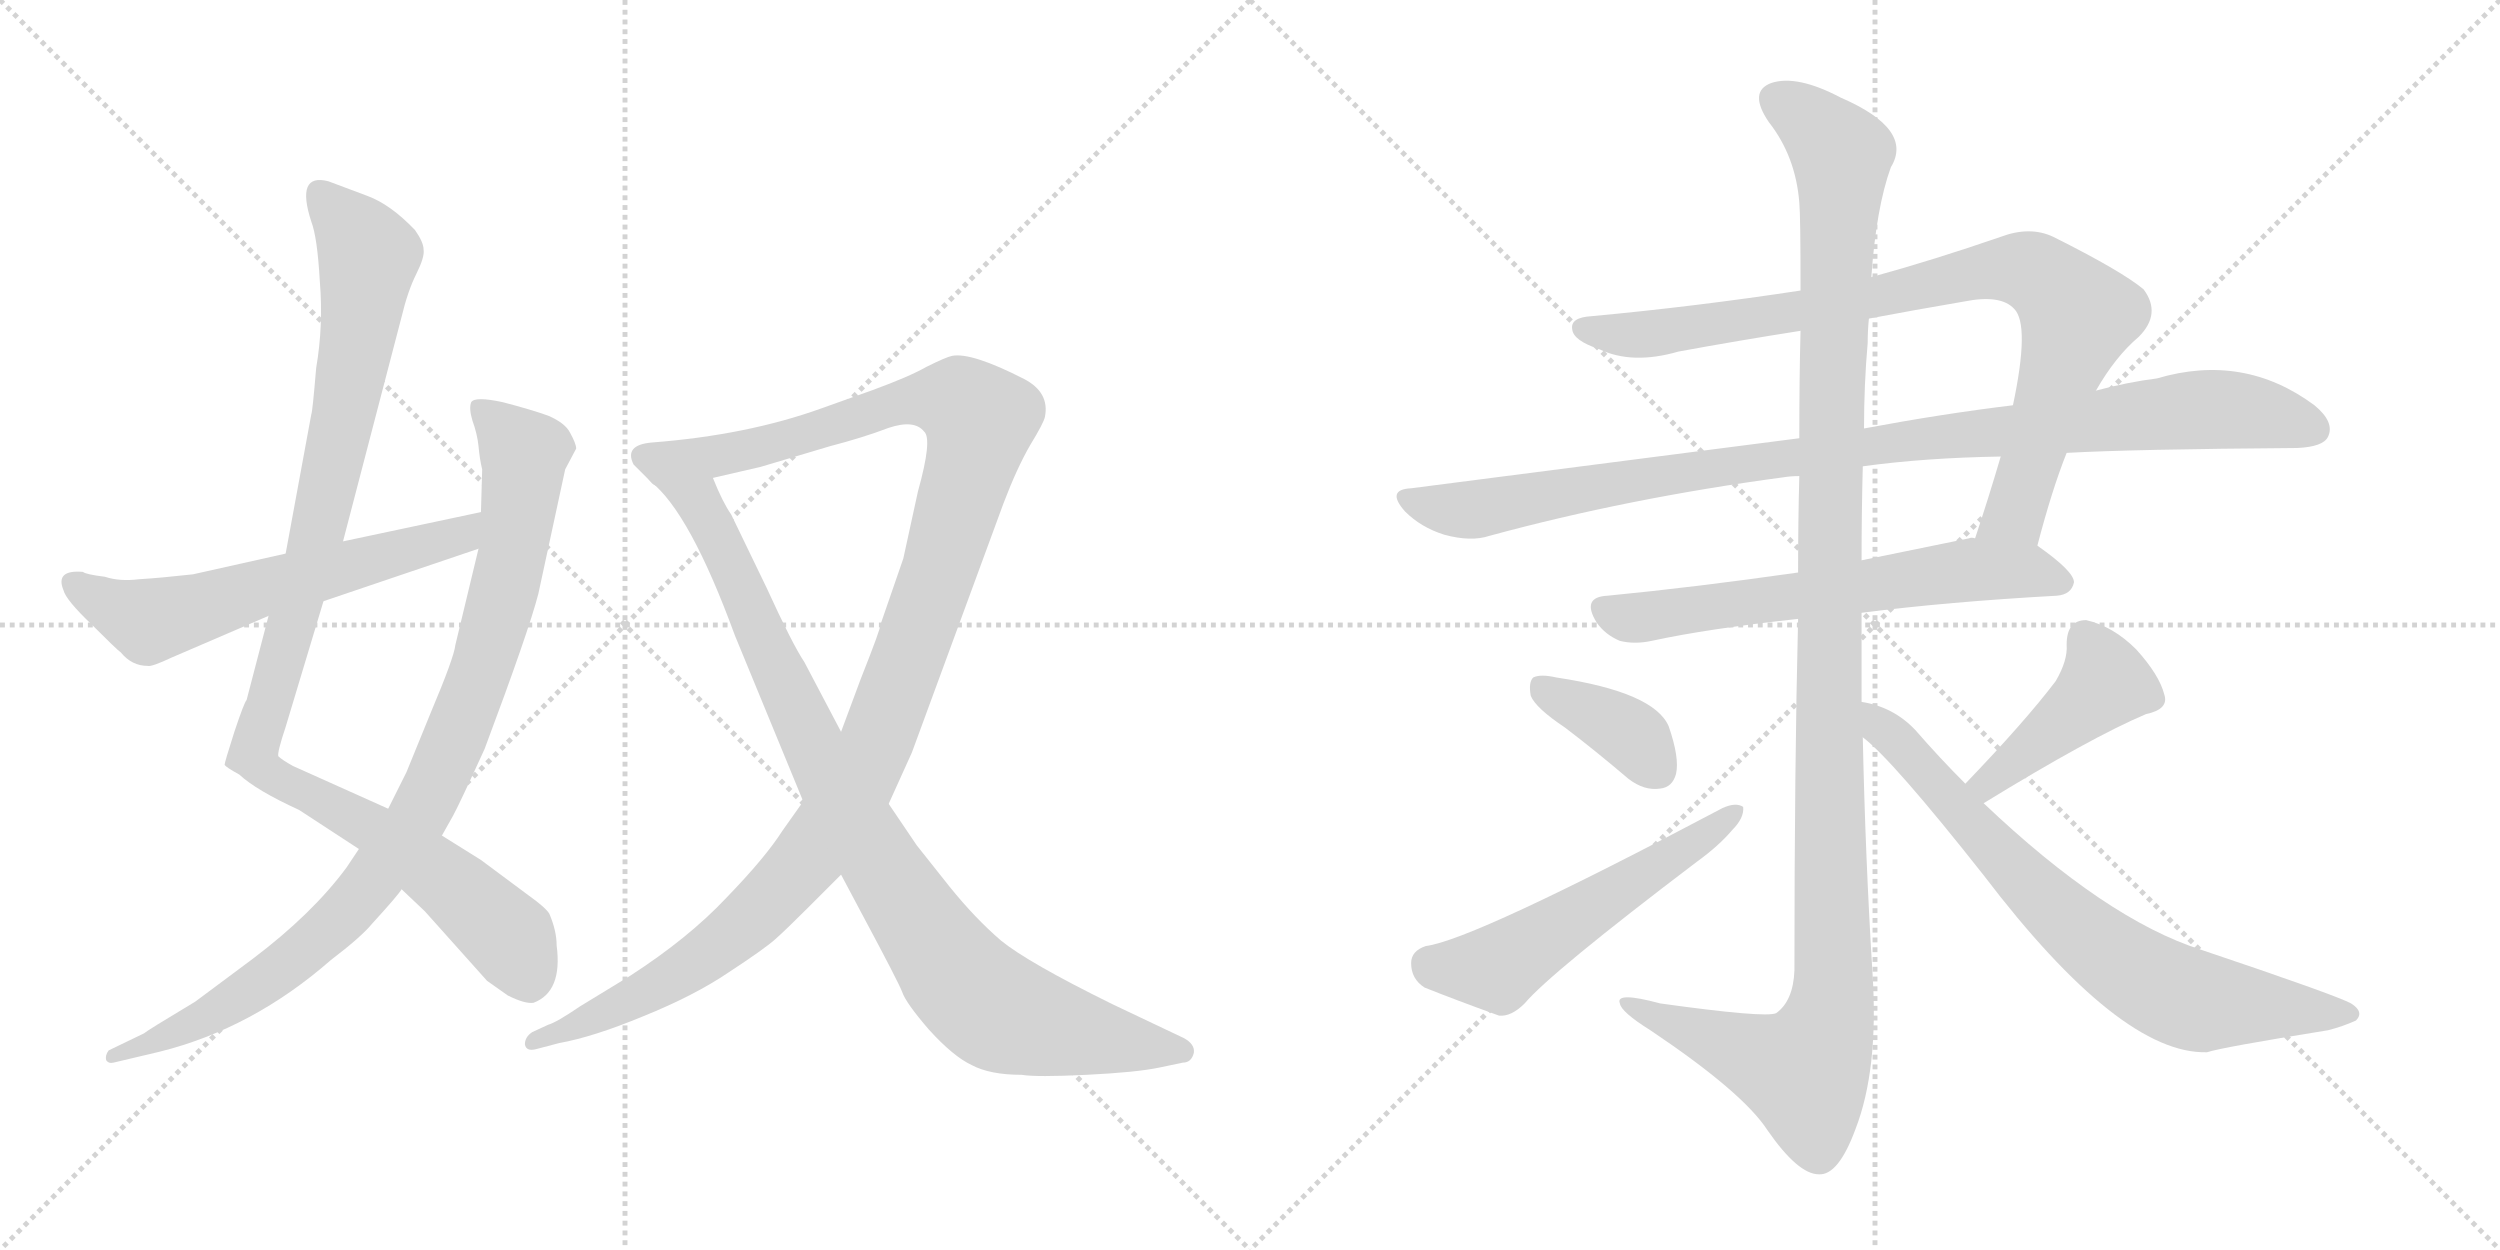 <svg version="1.1" viewBox="0 0 2048 1024" xmlns="http://www.w3.org/2000/svg">
  <g stroke="lightgray" stroke-dasharray="1,1" stroke-width="1" transform="scale(4, 4)">
    <line x1="0" y1="0" x2="256" y2="256"></line>
    <line x1="256" y1="0" x2="0" y2="256"></line>
    <line x1="128" y1="0" x2="128" y2="256"></line>
    <line x1="0" y1="128" x2="256" y2="128"></line>
    <line x1="256" y1="0" x2="512" y2="256"></line>
    <line x1="512" y1="0" x2="256" y2="256"></line>
    <line x1="384" y1="0" x2="384" y2="256"></line>
    <line x1="256" y1="128" x2="512" y2="128"></line>
  </g>
<g transform="scale(1, -1) translate(0, -850)">
   <style type="text/css">
    @keyframes keyframes0 {
      from {
       stroke: black;
       stroke-dashoffset: 1041;
       stroke-width: 128;
       }
       77% {
       animation-timing-function: step-end;
       stroke: black;
       stroke-dashoffset: 0;
       stroke-width: 128;
       }
       to {
       stroke: black;
       stroke-width: 1024;
       }
       }
       #make-me-a-hanzi-animation-0 {
         animation: keyframes0 1.097s both;
         animation-delay: 0s;
         animation-timing-function: linear;
       }
    @keyframes keyframes1 {
      from {
       stroke: black;
       stroke-dashoffset: 944;
       stroke-width: 128;
       }
       75% {
       animation-timing-function: step-end;
       stroke: black;
       stroke-dashoffset: 0;
       stroke-width: 128;
       }
       to {
       stroke: black;
       stroke-width: 1024;
       }
       }
       #make-me-a-hanzi-animation-1 {
         animation: keyframes1 1.018s both;
         animation-delay: 1.097s;
         animation-timing-function: linear;
       }
    @keyframes keyframes2 {
      from {
       stroke: black;
       stroke-dashoffset: 604;
       stroke-width: 128;
       }
       66% {
       animation-timing-function: step-end;
       stroke: black;
       stroke-dashoffset: 0;
       stroke-width: 128;
       }
       to {
       stroke: black;
       stroke-width: 1024;
       }
       }
       #make-me-a-hanzi-animation-2 {
         animation: keyframes2 0.742s both;
         animation-delay: 2.115s;
         animation-timing-function: linear;
       }
    @keyframes keyframes3 {
      from {
       stroke: black;
       stroke-dashoffset: 1202;
       stroke-width: 128;
       }
       80% {
       animation-timing-function: step-end;
       stroke: black;
       stroke-dashoffset: 0;
       stroke-width: 128;
       }
       to {
       stroke: black;
       stroke-width: 1024;
       }
       }
       #make-me-a-hanzi-animation-3 {
         animation: keyframes3 1.228s both;
         animation-delay: 2.857s;
         animation-timing-function: linear;
       }
    @keyframes keyframes4 {
      from {
       stroke: black;
       stroke-dashoffset: 935;
       stroke-width: 128;
       }
       75% {
       animation-timing-function: step-end;
       stroke: black;
       stroke-dashoffset: 0;
       stroke-width: 128;
       }
       to {
       stroke: black;
       stroke-width: 1024;
       }
       }
       #make-me-a-hanzi-animation-4 {
         animation: keyframes4 1.011s both;
         animation-delay: 4.085s;
         animation-timing-function: linear;
       }
    @keyframes keyframes5 {
      from {
       stroke: black;
       stroke-dashoffset: 880;
       stroke-width: 128;
       }
       74% {
       animation-timing-function: step-end;
       stroke: black;
       stroke-dashoffset: 0;
       stroke-width: 128;
       }
       to {
       stroke: black;
       stroke-width: 1024;
       }
       }
       #make-me-a-hanzi-animation-5 {
         animation: keyframes5 0.966s both;
         animation-delay: 5.096s;
         animation-timing-function: linear;
       }
    @keyframes keyframes6 {
      from {
       stroke: black;
       stroke-dashoffset: 1008;
       stroke-width: 128;
       }
       77% {
       animation-timing-function: step-end;
       stroke: black;
       stroke-dashoffset: 0;
       stroke-width: 128;
       }
       to {
       stroke: black;
       stroke-width: 1024;
       }
       }
       #make-me-a-hanzi-animation-6 {
         animation: keyframes6 1.07s both;
         animation-delay: 6.062s;
         animation-timing-function: linear;
       }
    @keyframes keyframes7 {
      from {
       stroke: black;
       stroke-dashoffset: 638;
       stroke-width: 128;
       }
       67% {
       animation-timing-function: step-end;
       stroke: black;
       stroke-dashoffset: 0;
       stroke-width: 128;
       }
       to {
       stroke: black;
       stroke-width: 1024;
       }
       }
       #make-me-a-hanzi-animation-7 {
         animation: keyframes7 0.769s both;
         animation-delay: 7.132s;
         animation-timing-function: linear;
       }
    @keyframes keyframes8 {
      from {
       stroke: black;
       stroke-dashoffset: 1238;
       stroke-width: 128;
       }
       80% {
       animation-timing-function: step-end;
       stroke: black;
       stroke-dashoffset: 0;
       stroke-width: 128;
       }
       to {
       stroke: black;
       stroke-width: 1024;
       }
       }
       #make-me-a-hanzi-animation-8 {
         animation: keyframes8 1.257s both;
         animation-delay: 7.902s;
         animation-timing-function: linear;
       }
    @keyframes keyframes9 {
      from {
       stroke: black;
       stroke-dashoffset: 377;
       stroke-width: 128;
       }
       55% {
       animation-timing-function: step-end;
       stroke: black;
       stroke-dashoffset: 0;
       stroke-width: 128;
       }
       to {
       stroke: black;
       stroke-width: 1024;
       }
       }
       #make-me-a-hanzi-animation-9 {
         animation: keyframes9 0.557s both;
         animation-delay: 9.159s;
         animation-timing-function: linear;
       }
    @keyframes keyframes10 {
      from {
       stroke: black;
       stroke-dashoffset: 548;
       stroke-width: 128;
       }
       64% {
       animation-timing-function: step-end;
       stroke: black;
       stroke-dashoffset: 0;
       stroke-width: 128;
       }
       to {
       stroke: black;
       stroke-width: 1024;
       }
       }
       #make-me-a-hanzi-animation-10 {
         animation: keyframes10 0.696s both;
         animation-delay: 9.716s;
         animation-timing-function: linear;
       }
    @keyframes keyframes11 {
      from {
       stroke: black;
       stroke-dashoffset: 428;
       stroke-width: 128;
       }
       58% {
       animation-timing-function: step-end;
       stroke: black;
       stroke-dashoffset: 0;
       stroke-width: 128;
       }
       to {
       stroke: black;
       stroke-width: 1024;
       }
       }
       #make-me-a-hanzi-animation-11 {
         animation: keyframes11 0.598s both;
         animation-delay: 10.412s;
         animation-timing-function: linear;
       }
    @keyframes keyframes12 {
      from {
       stroke: black;
       stroke-dashoffset: 741;
       stroke-width: 128;
       }
       71% {
       animation-timing-function: step-end;
       stroke: black;
       stroke-dashoffset: 0;
       stroke-width: 128;
       }
       to {
       stroke: black;
       stroke-width: 1024;
       }
       }
       #make-me-a-hanzi-animation-12 {
         animation: keyframes12 0.853s both;
         animation-delay: 11.01s;
         animation-timing-function: linear;
       }
</style>
<path d="M 281.0 406.5 L 329.0 590.5 Q 334.0 611.5 341.0 625.5 Q 348.0 639.5 347.0 645.5 Q 347.0 651.5 340.0 661.5 Q 320.0 682.5 301.0 689.5 L 269.0 701.5 Q 242.0 708.5 255.0 668.5 Q 260.0 655.5 262.0 619.5 Q 265.0 583.5 259.0 548.5 Q 256.0 512.5 255.0 510.5 L 234.0 396.5 L 220.0 345.5 L 202.0 276.5 Q 200.0 274.5 192.0 250.5 Q 184.0 225.5 184.0 223.5 Q 185.0 221.5 196.0 215.5 Q 210.0 202.5 245.0 186.5 L 294.0 154.5 L 329.0 121.5 L 348.0 103.5 L 399.0 46.5 L 416.0 34.5 Q 430.0 27.5 437.0 28.5 Q 461.0 37.5 456.0 75.5 Q 456.0 87.5 450.0 101.5 Q 447.0 106.5 433.0 116.5 L 394.0 145.5 L 362.0 165.5 L 318.0 187.5 L 240.0 222.5 Q 231.0 227.5 228.0 230.5 Q 227.0 233.5 234.0 254.5 L 265.0 357.5 L 281.0 406.5 Z" fill="lightgray"></path> 
<path d="M 441.0 363.5 L 463.0 465.5 L 472.0 482.5 Q 472.0 486.5 467.0 495.5 Q 463.0 503.5 449.0 509.5 Q 435.0 514.5 412.0 520.5 Q 389.0 525.5 386.0 520.5 Q 384.0 515.5 387.0 505.5 Q 391.0 494.5 392.0 484.5 Q 393.0 473.5 395.0 465.5 L 394.0 430.5 L 392.0 400.5 L 373.0 321.5 Q 372.0 311.5 353.0 266.5 L 333.0 217.5 L 318.0 187.5 L 294.0 154.5 L 284.0 139.5 Q 256.0 101.5 207.0 64.5 L 160.0 29.5 Q 120.0 5.5 118.0 3.5 L 89.0 -10.5 Q 86.0 -14.5 87.0 -18.5 Q 89.0 -21.5 93.0 -20.5 L 131.0 -11.5 Q 207.0 7.5 271.0 63.5 Q 296.0 82.5 305.0 93.5 Q 326.0 116.5 329.0 121.5 L 362.0 165.5 L 371.0 181.5 Q 376.0 190.5 397.0 236.5 Q 433.0 332.5 441.0 363.5 Z" fill="lightgray"></path> 
<path d="M 394.0 430.5 L 281.0 406.5 L 234.0 396.5 L 158.0 379.5 Q 131.0 376.5 114.0 375.5 Q 98.0 373.5 86.0 377.5 Q 70.0 379.5 68.0 381.5 Q 45.0 383.5 52.0 366.5 Q 54.0 358.5 75.0 338.5 Q 96.0 317.5 99.0 315.5 Q 108.0 304.5 121.0 304.5 Q 124.0 303.5 141.0 311.5 L 220.0 345.5 L 265.0 357.5 L 392.0 400.5 C 420.0 410.5 423.0 436.5 394.0 430.5 Z" fill="lightgray"></path> 
<path d="M 658.0 193.5 L 641.0 169.5 Q 627.0 147.5 595.0 114.5 Q 564.0 81.5 516.0 50.5 L 475.0 25.5 Q 456.0 12.5 449.0 10.5 L 436.0 4.5 Q 430.0 0.5 430.0 -5.5 Q 431.0 -11.5 439.0 -9.5 L 458.0 -4.5 Q 486.0 0.5 527.0 17.5 Q 569.0 34.5 597.0 53.5 Q 626.0 72.5 635.0 80.5 Q 644.0 88.5 661.0 105.5 L 689.0 133.5 L 728.0 191.5 L 747.0 233.5 L 822.0 437.5 Q 833.0 466.5 844.0 485.5 Q 855.0 503.5 856.0 508.5 Q 860.0 528.5 839.0 539.5 Q 796.0 561.5 780.0 558.5 Q 775.0 557.5 759.0 549.5 Q 745.0 541.5 715.0 530.5 L 673.0 515.5 Q 612.0 493.5 534.0 487.5 Q 511.0 485.5 519.0 469.5 L 533.0 455.5 C 538.0 447.5 555.0 451.5 584.0 458.5 L 623.0 467.5 L 680.0 484.5 Q 707.0 491.5 728.0 499.5 Q 749.0 506.5 757.0 496.5 Q 764.0 490.5 752.0 447.5 L 740.0 392.5 L 721.0 337.5 Q 722.0 336.5 705.0 293.5 L 689.0 250.5 L 658.0 193.5 Z" fill="lightgray"></path> 
<path d="M 602.0 329.5 L 658.0 193.5 L 689.0 133.5 L 706.0 101.5 Q 736.0 45.5 739.0 37.5 Q 742.0 28.5 761.0 6.5 Q 781.0 -15.5 796.0 -22.5 Q 811.0 -30.5 837.0 -30.5 Q 849.0 -32.5 890.0 -30.5 Q 931.0 -28.5 950.0 -24.5 L 969.0 -20.5 Q 976.0 -20.5 978.0 -12.5 Q 979.0 -5.5 970.0 -0.5 L 911.0 27.5 Q 842.0 61.5 820.0 79.5 Q 799.0 97.5 778.0 123.5 L 751.0 157.5 L 728.0 191.5 L 689.0 250.5 L 659.0 307.5 Q 649.0 322.5 628.0 368.5 L 599.0 428.5 Q 592.0 438.5 584.0 458.5 C 572.0 485.5 512.0 477.5 533.0 455.5 Q 565.0 430.5 602.0 329.5 Z" fill="lightgray"></path> 
<path d="M 1669.0 403.0 Q 1681.0 449.0 1693.0 479.0 L 1717.0 530.0 Q 1733.0 558.0 1752.0 574.0 Q 1771.0 593.0 1756.0 613.0 Q 1738.0 628.0 1682.0 656.0 Q 1663.0 665.0 1639.0 656.0 Q 1584.0 637.0 1533.0 623.0 L 1475.0 612.0 Q 1390.0 599.0 1304.0 591.0 Q 1286.0 590.0 1288.0 580.0 Q 1289.0 571.0 1310.0 564.0 Q 1337.0 551.0 1375.0 562.0 Q 1424.0 571.0 1475.0 579.0 L 1531.0 589.0 Q 1568.0 596.0 1609.0 603.0 Q 1639.0 609.0 1650.0 597.0 Q 1663.0 584.0 1649.0 518.0 L 1639.0 476.0 Q 1629.0 442.0 1618.0 409.0 C 1609.0 380.0 1661.0 374.0 1669.0 403.0 Z" fill="lightgray"></path> 
<path d="M 1693.0 479.0 Q 1747.0 482.0 1882.0 483.0 Q 1903.0 484.0 1907.0 492.0 Q 1913.0 504.0 1896.0 518.0 Q 1838.0 561.0 1767.0 540.0 Q 1743.0 537.0 1717.0 530.0 L 1649.0 518.0 Q 1591.0 511.0 1527.0 499.0 L 1474.0 491.0 L 1156.0 450.0 Q 1135.0 449.0 1151.0 431.0 Q 1164.0 418.0 1183.0 412.0 Q 1205.0 406.0 1220.0 411.0 Q 1334.0 442.0 1461.0 459.0 Q 1467.0 460.0 1474.0 460.0 L 1526.0 468.0 Q 1577.0 475.0 1639.0 476.0 L 1693.0 479.0 Z" fill="lightgray"></path> 
<path d="M 1525.0 348.0 Q 1595.0 357.0 1685.0 362.0 Q 1697.0 363.0 1699.0 373.0 Q 1699.0 382.0 1669.0 403.0 C 1655.0 413.0 1648.0 413.0 1618.0 409.0 Q 1615.0 410.0 1613.0 409.0 L 1525.0 391.0 L 1473.0 381.0 Q 1389.0 369.0 1317.0 362.0 Q 1295.0 361.0 1308.0 340.0 Q 1315.0 330.0 1327.0 325.0 Q 1339.0 322.0 1353.0 325.0 Q 1399.0 335.0 1473.0 343.0 L 1525.0 348.0 Z" fill="lightgray"></path> 
<path d="M 1525.0 275.0 L 1525.0 348.0 L 1525.0 391.0 Q 1525.0 430.0 1526.0 468.0 L 1527.0 499.0 Q 1527.0 535.0 1530.0 569.0 Q 1530.0 579.0 1531.0 589.0 L 1533.0 623.0 Q 1537.0 680.0 1549.0 713.0 Q 1568.0 744.0 1508.0 770.0 Q 1472.0 789.0 1451.0 782.0 Q 1432.0 775.0 1449.0 750.0 Q 1471.0 722.0 1474.0 684.0 Q 1475.0 674.0 1475.0 612.0 L 1475.0 579.0 Q 1474.0 542.0 1474.0 491.0 L 1474.0 460.0 Q 1473.0 424.0 1473.0 381.0 L 1473.0 343.0 Q 1470.0 222.0 1470.0 55.0 Q 1469.0 30.0 1455.0 20.0 Q 1446.0 16.0 1360.0 28.0 Q 1323.0 38.0 1327.0 28.0 Q 1328.0 21.0 1352.0 6.0 Q 1428.0 -45.0 1448.0 -76.0 Q 1473.0 -112.0 1490.0 -112.0 Q 1506.0 -113.0 1520.0 -75.0 Q 1539.0 -26.0 1534.0 52.0 Q 1528.0 149.0 1526.0 246.0 L 1525.0 275.0 Z" fill="lightgray"></path> 
<path d="M 1282.0 254.0 Q 1307.0 235.0 1334.0 212.0 Q 1347.0 202.0 1360.0 204.0 Q 1370.0 205.0 1373.0 216.0 Q 1376.0 229.0 1367.0 255.0 Q 1355.0 283.0 1275.0 295.0 Q 1262.0 298.0 1256.0 295.0 Q 1252.0 291.0 1254.0 280.0 Q 1258.0 270.0 1282.0 254.0 Z" fill="lightgray"></path> 
<path d="M 1168.0 75.0 Q 1156.0 71.0 1156.0 61.0 Q 1156.0 48.0 1167.0 41.0 Q 1192.0 31.0 1228.0 18.0 Q 1238.0 17.0 1249.0 28.0 Q 1270.0 53.0 1390.0 144.0 Q 1408.0 157.0 1419.0 170.0 Q 1429.0 180.0 1428.0 189.0 Q 1422.0 193.0 1411.0 188.0 Q 1207.0 80.0 1168.0 75.0 Z" fill="lightgray"></path> 
<path d="M 1625.0 192.0 Q 1713.0 246.0 1758.0 265.0 Q 1777.0 269.0 1773.0 281.0 Q 1769.0 297.0 1750.0 318.0 Q 1731.0 337.0 1709.0 342.0 Q 1693.0 342.0 1693.0 322.0 Q 1694.0 309.0 1684.0 292.0 Q 1659.0 259.0 1610.0 208.0 C 1589.0 186.0 1599.0 176.0 1625.0 192.0 Z" fill="lightgray"></path> 
<path d="M 1610.0 208.0 Q 1589.0 229.0 1569.0 252.0 Q 1551.0 271.0 1525.0 275.0 C 1496.0 282.0 1504.0 266.0 1526.0 246.0 Q 1550.0 228.0 1625.0 133.0 Q 1737.0 -14.0 1808.0 -12.0 Q 1820.0 -8.0 1907.0 6.0 Q 1919.0 9.0 1930.0 14.0 Q 1937.0 21.0 1926.0 28.0 Q 1913.0 35.0 1803.0 72.0 Q 1725.0 97.0 1625.0 192.0 L 1610.0 208.0 Z" fill="lightgray"></path> 
      <clipPath id="make-me-a-hanzi-clip-0">
      <path d="M 281.0 406.5 L 329.0 590.5 Q 334.0 611.5 341.0 625.5 Q 348.0 639.5 347.0 645.5 Q 347.0 651.5 340.0 661.5 Q 320.0 682.5 301.0 689.5 L 269.0 701.5 Q 242.0 708.5 255.0 668.5 Q 260.0 655.5 262.0 619.5 Q 265.0 583.5 259.0 548.5 Q 256.0 512.5 255.0 510.5 L 234.0 396.5 L 220.0 345.5 L 202.0 276.5 Q 200.0 274.5 192.0 250.5 Q 184.0 225.5 184.0 223.5 Q 185.0 221.5 196.0 215.5 Q 210.0 202.5 245.0 186.5 L 294.0 154.5 L 329.0 121.5 L 348.0 103.5 L 399.0 46.5 L 416.0 34.5 Q 430.0 27.5 437.0 28.5 Q 461.0 37.5 456.0 75.5 Q 456.0 87.5 450.0 101.5 Q 447.0 106.5 433.0 116.5 L 394.0 145.5 L 362.0 165.5 L 318.0 187.5 L 240.0 222.5 Q 231.0 227.5 228.0 230.5 Q 227.0 233.5 234.0 254.5 L 265.0 357.5 L 281.0 406.5 Z" fill="lightgray"></path>
      </clipPath>
      <path clip-path="url(#make-me-a-hanzi-clip-0)" d="M 263.0 691.5 L 302.0 636.5 L 262.0 419.5 L 207.0 233.5 L 218.0 217.5 L 304.0 172.5 L 380.0 116.5 L 418.0 81.5 L 434.0 44.5 " fill="none" id="make-me-a-hanzi-animation-0" stroke-dasharray="913 1826" stroke-linecap="round"></path>

      <clipPath id="make-me-a-hanzi-clip-1">
      <path d="M 441.0 363.5 L 463.0 465.5 L 472.0 482.5 Q 472.0 486.5 467.0 495.5 Q 463.0 503.5 449.0 509.5 Q 435.0 514.5 412.0 520.5 Q 389.0 525.5 386.0 520.5 Q 384.0 515.5 387.0 505.5 Q 391.0 494.5 392.0 484.5 Q 393.0 473.5 395.0 465.5 L 394.0 430.5 L 392.0 400.5 L 373.0 321.5 Q 372.0 311.5 353.0 266.5 L 333.0 217.5 L 318.0 187.5 L 294.0 154.5 L 284.0 139.5 Q 256.0 101.5 207.0 64.5 L 160.0 29.5 Q 120.0 5.5 118.0 3.5 L 89.0 -10.5 Q 86.0 -14.5 87.0 -18.5 Q 89.0 -21.5 93.0 -20.5 L 131.0 -11.5 Q 207.0 7.5 271.0 63.5 Q 296.0 82.5 305.0 93.5 Q 326.0 116.5 329.0 121.5 L 362.0 165.5 L 371.0 181.5 Q 376.0 190.5 397.0 236.5 Q 433.0 332.5 441.0 363.5 Z" fill="lightgray"></path>
      </clipPath>
      <path clip-path="url(#make-me-a-hanzi-clip-1)" d="M 393.0 513.5 L 429.0 476.5 L 419.0 391.5 L 392.0 292.5 L 343.0 181.5 L 295.0 114.5 L 252.0 73.5 L 176.0 20.5 L 91.0 -15.5 " fill="none" id="make-me-a-hanzi-animation-1" stroke-dasharray="816 1632" stroke-linecap="round"></path>

      <clipPath id="make-me-a-hanzi-clip-2">
      <path d="M 394.0 430.5 L 281.0 406.5 L 234.0 396.5 L 158.0 379.5 Q 131.0 376.5 114.0 375.5 Q 98.0 373.5 86.0 377.5 Q 70.0 379.5 68.0 381.5 Q 45.0 383.5 52.0 366.5 Q 54.0 358.5 75.0 338.5 Q 96.0 317.5 99.0 315.5 Q 108.0 304.5 121.0 304.5 Q 124.0 303.5 141.0 311.5 L 220.0 345.5 L 265.0 357.5 L 392.0 400.5 C 420.0 410.5 423.0 436.5 394.0 430.5 Z" fill="lightgray"></path>
      </clipPath>
      <path clip-path="url(#make-me-a-hanzi-clip-2)" d="M 62.0 372.5 L 82.0 357.5 L 123.0 341.5 L 376.0 411.5 L 388.0 423.5 " fill="none" id="make-me-a-hanzi-animation-2" stroke-dasharray="476 952" stroke-linecap="round"></path>

      <clipPath id="make-me-a-hanzi-clip-3">
      <path d="M 658.0 193.5 L 641.0 169.5 Q 627.0 147.5 595.0 114.5 Q 564.0 81.5 516.0 50.5 L 475.0 25.5 Q 456.0 12.5 449.0 10.5 L 436.0 4.5 Q 430.0 0.5 430.0 -5.5 Q 431.0 -11.5 439.0 -9.5 L 458.0 -4.5 Q 486.0 0.5 527.0 17.5 Q 569.0 34.5 597.0 53.5 Q 626.0 72.5 635.0 80.5 Q 644.0 88.5 661.0 105.5 L 689.0 133.5 L 728.0 191.5 L 747.0 233.5 L 822.0 437.5 Q 833.0 466.5 844.0 485.5 Q 855.0 503.5 856.0 508.5 Q 860.0 528.5 839.0 539.5 Q 796.0 561.5 780.0 558.5 Q 775.0 557.5 759.0 549.5 Q 745.0 541.5 715.0 530.5 L 673.0 515.5 Q 612.0 493.5 534.0 487.5 Q 511.0 485.5 519.0 469.5 L 533.0 455.5 C 538.0 447.5 555.0 451.5 584.0 458.5 L 623.0 467.5 L 680.0 484.5 Q 707.0 491.5 728.0 499.5 Q 749.0 506.5 757.0 496.5 Q 764.0 490.5 752.0 447.5 L 740.0 392.5 L 721.0 337.5 Q 722.0 336.5 705.0 293.5 L 689.0 250.5 L 658.0 193.5 Z" fill="lightgray"></path>
      </clipPath>
      <path clip-path="url(#make-me-a-hanzi-clip-3)" d="M 530.0 475.5 L 587.0 475.5 L 748.0 522.5 L 787.0 520.5 L 803.0 501.5 L 770.0 382.5 L 717.0 238.5 L 668.0 155.5 L 593.0 77.5 L 529.0 36.5 L 437.0 -2.5 " fill="none" id="make-me-a-hanzi-animation-3" stroke-dasharray="1074 2148" stroke-linecap="round"></path>

      <clipPath id="make-me-a-hanzi-clip-4">
      <path d="M 602.0 329.5 L 658.0 193.5 L 689.0 133.5 L 706.0 101.5 Q 736.0 45.5 739.0 37.5 Q 742.0 28.5 761.0 6.5 Q 781.0 -15.5 796.0 -22.5 Q 811.0 -30.5 837.0 -30.5 Q 849.0 -32.5 890.0 -30.5 Q 931.0 -28.5 950.0 -24.5 L 969.0 -20.5 Q 976.0 -20.5 978.0 -12.5 Q 979.0 -5.5 970.0 -0.5 L 911.0 27.5 Q 842.0 61.5 820.0 79.5 Q 799.0 97.5 778.0 123.5 L 751.0 157.5 L 728.0 191.5 L 689.0 250.5 L 659.0 307.5 Q 649.0 322.5 628.0 368.5 L 599.0 428.5 Q 592.0 438.5 584.0 458.5 C 572.0 485.5 512.0 477.5 533.0 455.5 Q 565.0 430.5 602.0 329.5 Z" fill="lightgray"></path>
      </clipPath>
      <path clip-path="url(#make-me-a-hanzi-clip-4)" d="M 539.0 455.5 L 572.0 438.5 L 681.0 210.5 L 791.0 42.5 L 823.0 18.5 L 968.0 -10.5 " fill="none" id="make-me-a-hanzi-animation-4" stroke-dasharray="807 1614" stroke-linecap="round"></path>

      <clipPath id="make-me-a-hanzi-clip-5">
      <path d="M 1669.0 403.0 Q 1681.0 449.0 1693.0 479.0 L 1717.0 530.0 Q 1733.0 558.0 1752.0 574.0 Q 1771.0 593.0 1756.0 613.0 Q 1738.0 628.0 1682.0 656.0 Q 1663.0 665.0 1639.0 656.0 Q 1584.0 637.0 1533.0 623.0 L 1475.0 612.0 Q 1390.0 599.0 1304.0 591.0 Q 1286.0 590.0 1288.0 580.0 Q 1289.0 571.0 1310.0 564.0 Q 1337.0 551.0 1375.0 562.0 Q 1424.0 571.0 1475.0 579.0 L 1531.0 589.0 Q 1568.0 596.0 1609.0 603.0 Q 1639.0 609.0 1650.0 597.0 Q 1663.0 584.0 1649.0 518.0 L 1639.0 476.0 Q 1629.0 442.0 1618.0 409.0 C 1609.0 380.0 1661.0 374.0 1669.0 403.0 Z" fill="lightgray"></path>
      </clipPath>
      <path clip-path="url(#make-me-a-hanzi-clip-5)" d="M 1298.0 581.0 L 1351.0 576.0 L 1521.0 603.0 L 1622.0 628.0 L 1666.0 627.0 L 1702.0 591.0 L 1651.0 430.0 L 1625.0 414.0 " fill="none" id="make-me-a-hanzi-animation-5" stroke-dasharray="752 1504" stroke-linecap="round"></path>

      <clipPath id="make-me-a-hanzi-clip-6">
      <path d="M 1693.0 479.0 Q 1747.0 482.0 1882.0 483.0 Q 1903.0 484.0 1907.0 492.0 Q 1913.0 504.0 1896.0 518.0 Q 1838.0 561.0 1767.0 540.0 Q 1743.0 537.0 1717.0 530.0 L 1649.0 518.0 Q 1591.0 511.0 1527.0 499.0 L 1474.0 491.0 L 1156.0 450.0 Q 1135.0 449.0 1151.0 431.0 Q 1164.0 418.0 1183.0 412.0 Q 1205.0 406.0 1220.0 411.0 Q 1334.0 442.0 1461.0 459.0 Q 1467.0 460.0 1474.0 460.0 L 1526.0 468.0 Q 1577.0 475.0 1639.0 476.0 L 1693.0 479.0 Z" fill="lightgray"></path>
      </clipPath>
      <path clip-path="url(#make-me-a-hanzi-clip-6)" d="M 1153.0 441.0 L 1204.0 432.0 L 1523.0 484.0 L 1807.0 515.0 L 1841.0 513.0 L 1896.0 498.0 " fill="none" id="make-me-a-hanzi-animation-6" stroke-dasharray="880 1760" stroke-linecap="round"></path>

      <clipPath id="make-me-a-hanzi-clip-7">
      <path d="M 1525.0 348.0 Q 1595.0 357.0 1685.0 362.0 Q 1697.0 363.0 1699.0 373.0 Q 1699.0 382.0 1669.0 403.0 C 1655.0 413.0 1648.0 413.0 1618.0 409.0 Q 1615.0 410.0 1613.0 409.0 L 1525.0 391.0 L 1473.0 381.0 Q 1389.0 369.0 1317.0 362.0 Q 1295.0 361.0 1308.0 340.0 Q 1315.0 330.0 1327.0 325.0 Q 1339.0 322.0 1353.0 325.0 Q 1399.0 335.0 1473.0 343.0 L 1525.0 348.0 Z" fill="lightgray"></path>
      </clipPath>
      <path clip-path="url(#make-me-a-hanzi-clip-7)" d="M 1314.0 350.0 L 1336.0 343.0 L 1621.0 384.0 L 1666.0 382.0 L 1690.0 373.0 " fill="none" id="make-me-a-hanzi-animation-7" stroke-dasharray="510 1020" stroke-linecap="round"></path>

      <clipPath id="make-me-a-hanzi-clip-8">
      <path d="M 1525.0 275.0 L 1525.0 348.0 L 1525.0 391.0 Q 1525.0 430.0 1526.0 468.0 L 1527.0 499.0 Q 1527.0 535.0 1530.0 569.0 Q 1530.0 579.0 1531.0 589.0 L 1533.0 623.0 Q 1537.0 680.0 1549.0 713.0 Q 1568.0 744.0 1508.0 770.0 Q 1472.0 789.0 1451.0 782.0 Q 1432.0 775.0 1449.0 750.0 Q 1471.0 722.0 1474.0 684.0 Q 1475.0 674.0 1475.0 612.0 L 1475.0 579.0 Q 1474.0 542.0 1474.0 491.0 L 1474.0 460.0 Q 1473.0 424.0 1473.0 381.0 L 1473.0 343.0 Q 1470.0 222.0 1470.0 55.0 Q 1469.0 30.0 1455.0 20.0 Q 1446.0 16.0 1360.0 28.0 Q 1323.0 38.0 1327.0 28.0 Q 1328.0 21.0 1352.0 6.0 Q 1428.0 -45.0 1448.0 -76.0 Q 1473.0 -112.0 1490.0 -112.0 Q 1506.0 -113.0 1520.0 -75.0 Q 1539.0 -26.0 1534.0 52.0 Q 1528.0 149.0 1526.0 246.0 L 1525.0 275.0 Z" fill="lightgray"></path>
      </clipPath>
      <path clip-path="url(#make-me-a-hanzi-clip-8)" d="M 1454.0 769.0 L 1476.0 756.0 L 1509.0 720.0 L 1498.0 406.0 L 1500.0 24.0 L 1478.0 -28.0 L 1333.0 28.0 " fill="none" id="make-me-a-hanzi-animation-8" stroke-dasharray="1110 2220" stroke-linecap="round"></path>

      <clipPath id="make-me-a-hanzi-clip-9">
      <path d="M 1282.0 254.0 Q 1307.0 235.0 1334.0 212.0 Q 1347.0 202.0 1360.0 204.0 Q 1370.0 205.0 1373.0 216.0 Q 1376.0 229.0 1367.0 255.0 Q 1355.0 283.0 1275.0 295.0 Q 1262.0 298.0 1256.0 295.0 Q 1252.0 291.0 1254.0 280.0 Q 1258.0 270.0 1282.0 254.0 Z" fill="lightgray"></path>
      </clipPath>
      <path clip-path="url(#make-me-a-hanzi-clip-9)" d="M 1262.0 287.0 L 1327.0 254.0 L 1359.0 218.0 " fill="none" id="make-me-a-hanzi-animation-9" stroke-dasharray="249 498" stroke-linecap="round"></path>

      <clipPath id="make-me-a-hanzi-clip-10">
      <path d="M 1168.0 75.0 Q 1156.0 71.0 1156.0 61.0 Q 1156.0 48.0 1167.0 41.0 Q 1192.0 31.0 1228.0 18.0 Q 1238.0 17.0 1249.0 28.0 Q 1270.0 53.0 1390.0 144.0 Q 1408.0 157.0 1419.0 170.0 Q 1429.0 180.0 1428.0 189.0 Q 1422.0 193.0 1411.0 188.0 Q 1207.0 80.0 1168.0 75.0 Z" fill="lightgray"></path>
      </clipPath>
      <path clip-path="url(#make-me-a-hanzi-clip-10)" d="M 1171.0 61.0 L 1205.0 56.0 L 1231.0 60.0 L 1352.0 135.0 L 1361.0 146.0 L 1372.0 147.0 L 1423.0 185.0 " fill="none" id="make-me-a-hanzi-animation-10" stroke-dasharray="420 840" stroke-linecap="round"></path>

      <clipPath id="make-me-a-hanzi-clip-11">
      <path d="M 1625.0 192.0 Q 1713.0 246.0 1758.0 265.0 Q 1777.0 269.0 1773.0 281.0 Q 1769.0 297.0 1750.0 318.0 Q 1731.0 337.0 1709.0 342.0 Q 1693.0 342.0 1693.0 322.0 Q 1694.0 309.0 1684.0 292.0 Q 1659.0 259.0 1610.0 208.0 C 1589.0 186.0 1599.0 176.0 1625.0 192.0 Z" fill="lightgray"></path>
      </clipPath>
      <path clip-path="url(#make-me-a-hanzi-clip-11)" d="M 1760.0 278.0 L 1724.0 291.0 L 1629.0 209.0 L 1621.0 211.0 " fill="none" id="make-me-a-hanzi-animation-11" stroke-dasharray="300 600" stroke-linecap="round"></path>

      <clipPath id="make-me-a-hanzi-clip-12">
      <path d="M 1610.0 208.0 Q 1589.0 229.0 1569.0 252.0 Q 1551.0 271.0 1525.0 275.0 C 1496.0 282.0 1504.0 266.0 1526.0 246.0 Q 1550.0 228.0 1625.0 133.0 Q 1737.0 -14.0 1808.0 -12.0 Q 1820.0 -8.0 1907.0 6.0 Q 1919.0 9.0 1930.0 14.0 Q 1937.0 21.0 1926.0 28.0 Q 1913.0 35.0 1803.0 72.0 Q 1725.0 97.0 1625.0 192.0 L 1610.0 208.0 Z" fill="lightgray"></path>
      </clipPath>
      <path clip-path="url(#make-me-a-hanzi-clip-12)" d="M 1530.0 268.0 L 1649.0 137.0 L 1750.0 53.0 L 1795.0 31.0 L 1921.0 19.0 " fill="none" id="make-me-a-hanzi-animation-12" stroke-dasharray="613 1226" stroke-linecap="round"></path>

</g>
</svg>
